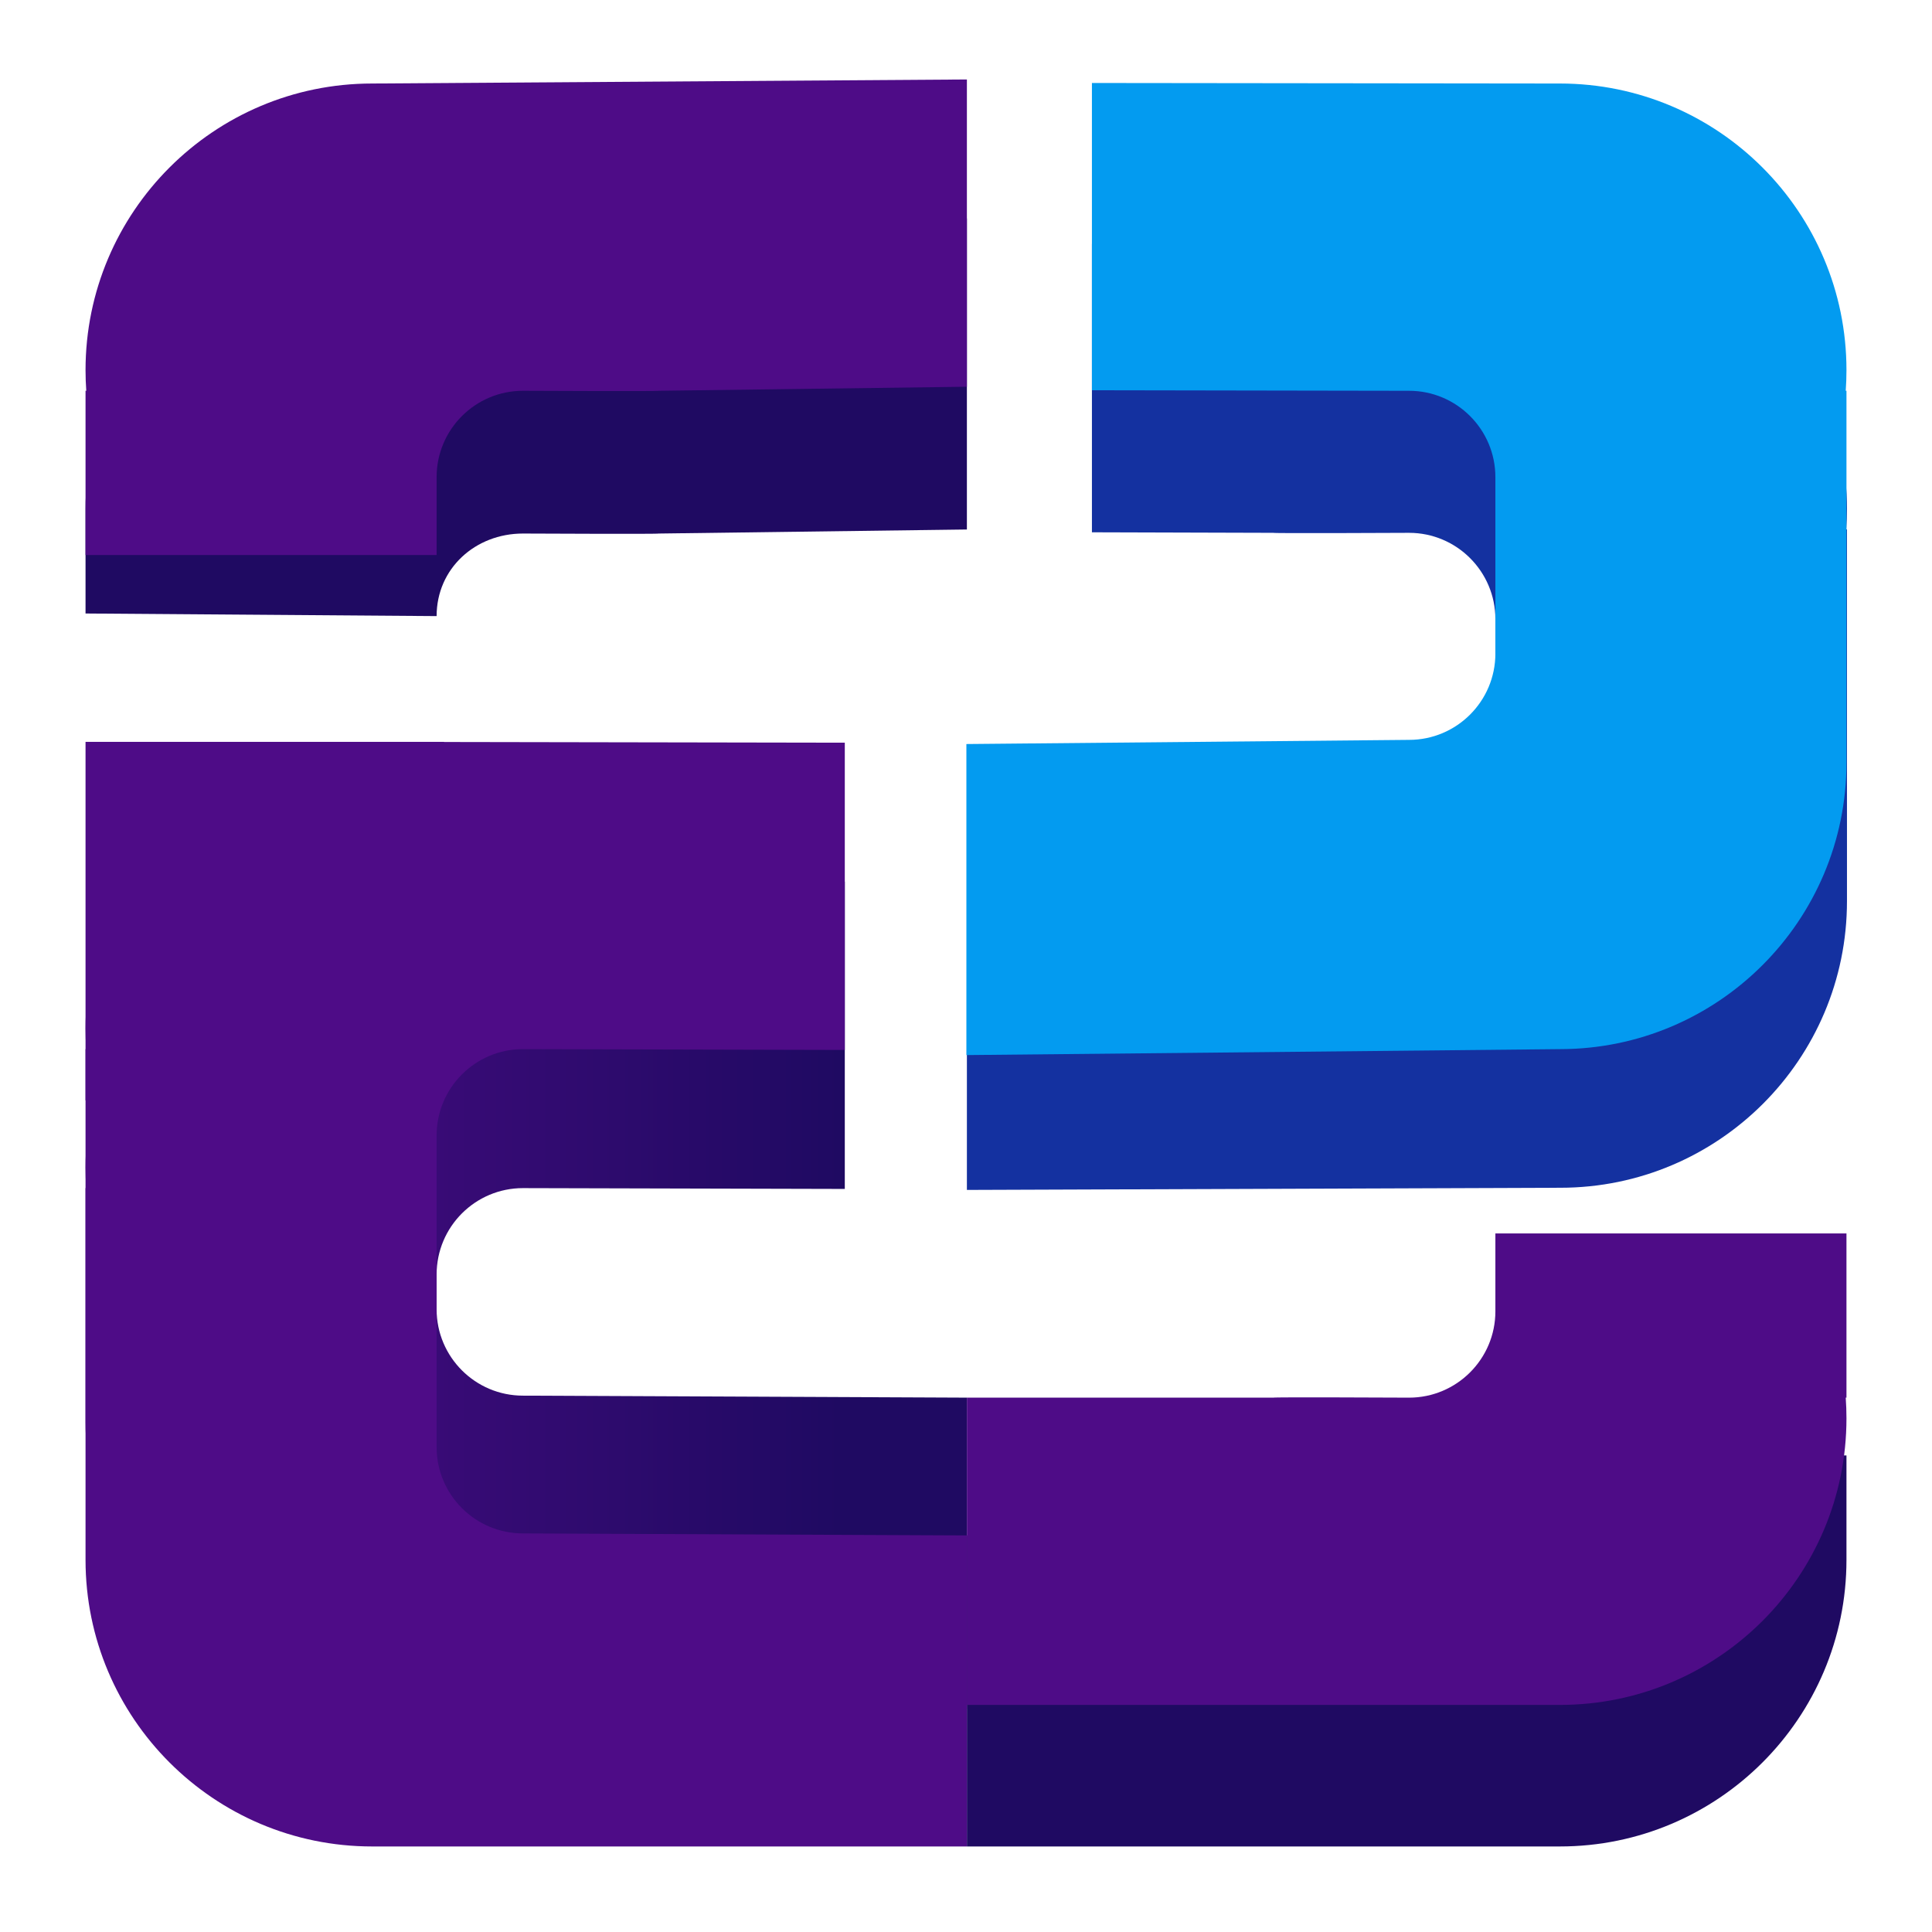 <?xml version="1.0" encoding="UTF-8" standalone="no"?><!DOCTYPE svg PUBLIC "-//W3C//DTD SVG 1.1//EN" "http://www.w3.org/Graphics/SVG/1.1/DTD/svg11.dtd"><svg width="100%" height="100%" viewBox="0 0 512 512" version="1.1" xmlns="http://www.w3.org/2000/svg" xmlns:xlink="http://www.w3.org/1999/xlink" xml:space="preserve" xmlns:serif="http://www.serif.com/" style="fill-rule:evenodd;clip-rule:evenodd;stroke-linejoin:round;stroke-miterlimit:2;"><path d="M98.62,233.434l125.259,0.218l-0,81.429c-0,-0 -82.054,-0.203 -85.071,-0.217c-0.074,-0.001 -0.148,-0.001 -0.222,-0.001c-12.627,-0 -22.878,10.251 -22.878,22.878l0,9.244c0,12.626 10.251,22.877 22.878,22.877l117.651,0.529l-0,82.429l-157.617,-0c-41.919,-0 -75.952,-34.033 -75.952,-75.951l0,-62.006l0.195,-0c-0.129,-1.809 -0.195,-3.636 -0.195,-5.478c0,-41.918 34.033,-75.951 75.952,-75.951Z" style="fill:url(#_Linear1);"/><path d="M98.62,196.602l125.259,0.218l-0,81.429c-0,0 -82.054,-0.202 -85.071,-0.217c-0.074,-0 -0.148,-0.001 -0.222,-0.001c-12.627,0 -22.878,10.251 -22.878,22.878l0,82.587c0,12.627 10.251,22.878 22.878,22.878l117.651,0.529l-0,82.429l-157.617,-0c-41.919,-0 -75.952,-34.033 -75.952,-75.952l0,-135.349l0.195,0c-0.129,-1.809 -0.195,-3.635 -0.195,-5.477c0,-41.919 34.033,-75.952 75.952,-75.952Z" style="fill:#4e0c87;"/><path d="M489.332,385.714l-0,27.666c-0,41.919 -34.033,75.952 -75.952,75.952l-157.143,-0l-0,-82.429l81.194,-0c-0.001,-0.166 32.744,-0.016 35.761,-0.001c0.074,0 0.148,0.001 0.222,0.001c12.627,-0 22.878,-9.251 22.878,-21.878l93.04,0.689Z" style="fill:#1f0a62;"/><path d="M489.332,326.871l-0,43.52l-0.195,0c0.129,1.809 0.195,3.636 0.195,5.478c-0,41.918 -34.033,75.951 -75.952,75.951l-157.143,-0l-0,-81.429l81.194,0c-0.001,-0.166 32.744,-0.015 35.761,-0.001c0.074,0.001 0.148,0.001 0.222,0.001c12.627,0 22.878,-10.251 22.878,-22.878l-0,-20.642l93.04,0Z" style="fill:#4e0c87;"/><path d="M22.668,162.583l0,-27.667c0,-41.918 34.033,-75.951 75.952,-75.951l157.617,-1.072l-0,82.429l-81.668,1.072c0.001,0.166 -32.744,0.015 -35.761,0.001c-0.074,-0.001 -0.148,-0.001 -0.222,-0.001c-12.627,0 -22.878,9.251 -22.878,21.878l-93.04,-0.689Z" style="fill:#1f0a62;"/><path d="M22.668,147.082l0,-43.52l0.195,0c-0.129,-1.809 -0.195,-3.635 -0.195,-5.477c0,-41.919 34.033,-75.952 75.952,-75.952l157.617,-1.072l-0,81.429l-81.668,1.072c0.001,0.167 -32.744,0.016 -35.761,0.001c-0.074,-0 -0.148,-0.001 -0.222,-0.001c-12.627,0 -22.878,10.252 -22.878,22.878l0,20.642l-93.04,0Z" style="fill:#4e0c87;"/><path d="M373.192,141.206c-3.017,0.015 -35.762,0.166 -35.761,-0.001l-48.06,-0.141l0,-76.429l106.921,0.142l-0,2.254c5.493,-1.468 11.213,-2.254 17.088,-2.254c41.919,-0 76.087,28.124 76.087,70.043c-0,1.842 -0.066,3.668 -0.195,5.477l0.195,0l-0,98.518c-0,41.919 -34.033,75.951 -75.952,75.951l-157.278,0.574l-0,-80.428l117.312,-1.575l0,-1.528c12.627,-0 22.743,-4.344 22.743,-16.97l-0,-50.756c-0,-12.626 -10.251,-22.878 -22.878,-22.878c-0.074,0 -0.148,0.001 -0.222,0.001Z" style="fill:#1431a0;"/><path d="M413.38,22.133c41.919,0 75.952,34.033 75.952,75.952c-0,1.842 -0.066,3.668 -0.195,5.477l0.195,0l-0,98.518c-0,41.919 -34.033,75.951 -75.952,75.951l-157.278,1.574l-0,-82.428l117.312,-1.103c12.627,-0 22.878,-10.252 22.878,-22.878l-0,-46.756c-0,-12.626 -10.251,-22.878 -22.878,-22.878c-0.074,0 -0.148,0.001 -0.222,0.001c-3.017,0.015 -83.821,-0.142 -83.821,-0.142l0,-81.429l124.009,0.141Z" style="fill:#039bf0;"/><rect x="22.668" y="196.602" width="95.01" height="95.01" style="fill:#4e0c87;"/><defs><linearGradient id="_Linear1" x1="0" y1="0" x2="1" y2="0" gradientUnits="userSpaceOnUse" gradientTransform="matrix(-200.6,2.45664e-14,-2.45664e-14,-200.6,223.268,410.347)"><stop offset="0" style="stop-color:#1f0a62;stop-opacity:1"/><stop offset="1" style="stop-color:#4e0c87;stop-opacity:1"/></linearGradient></defs></svg>